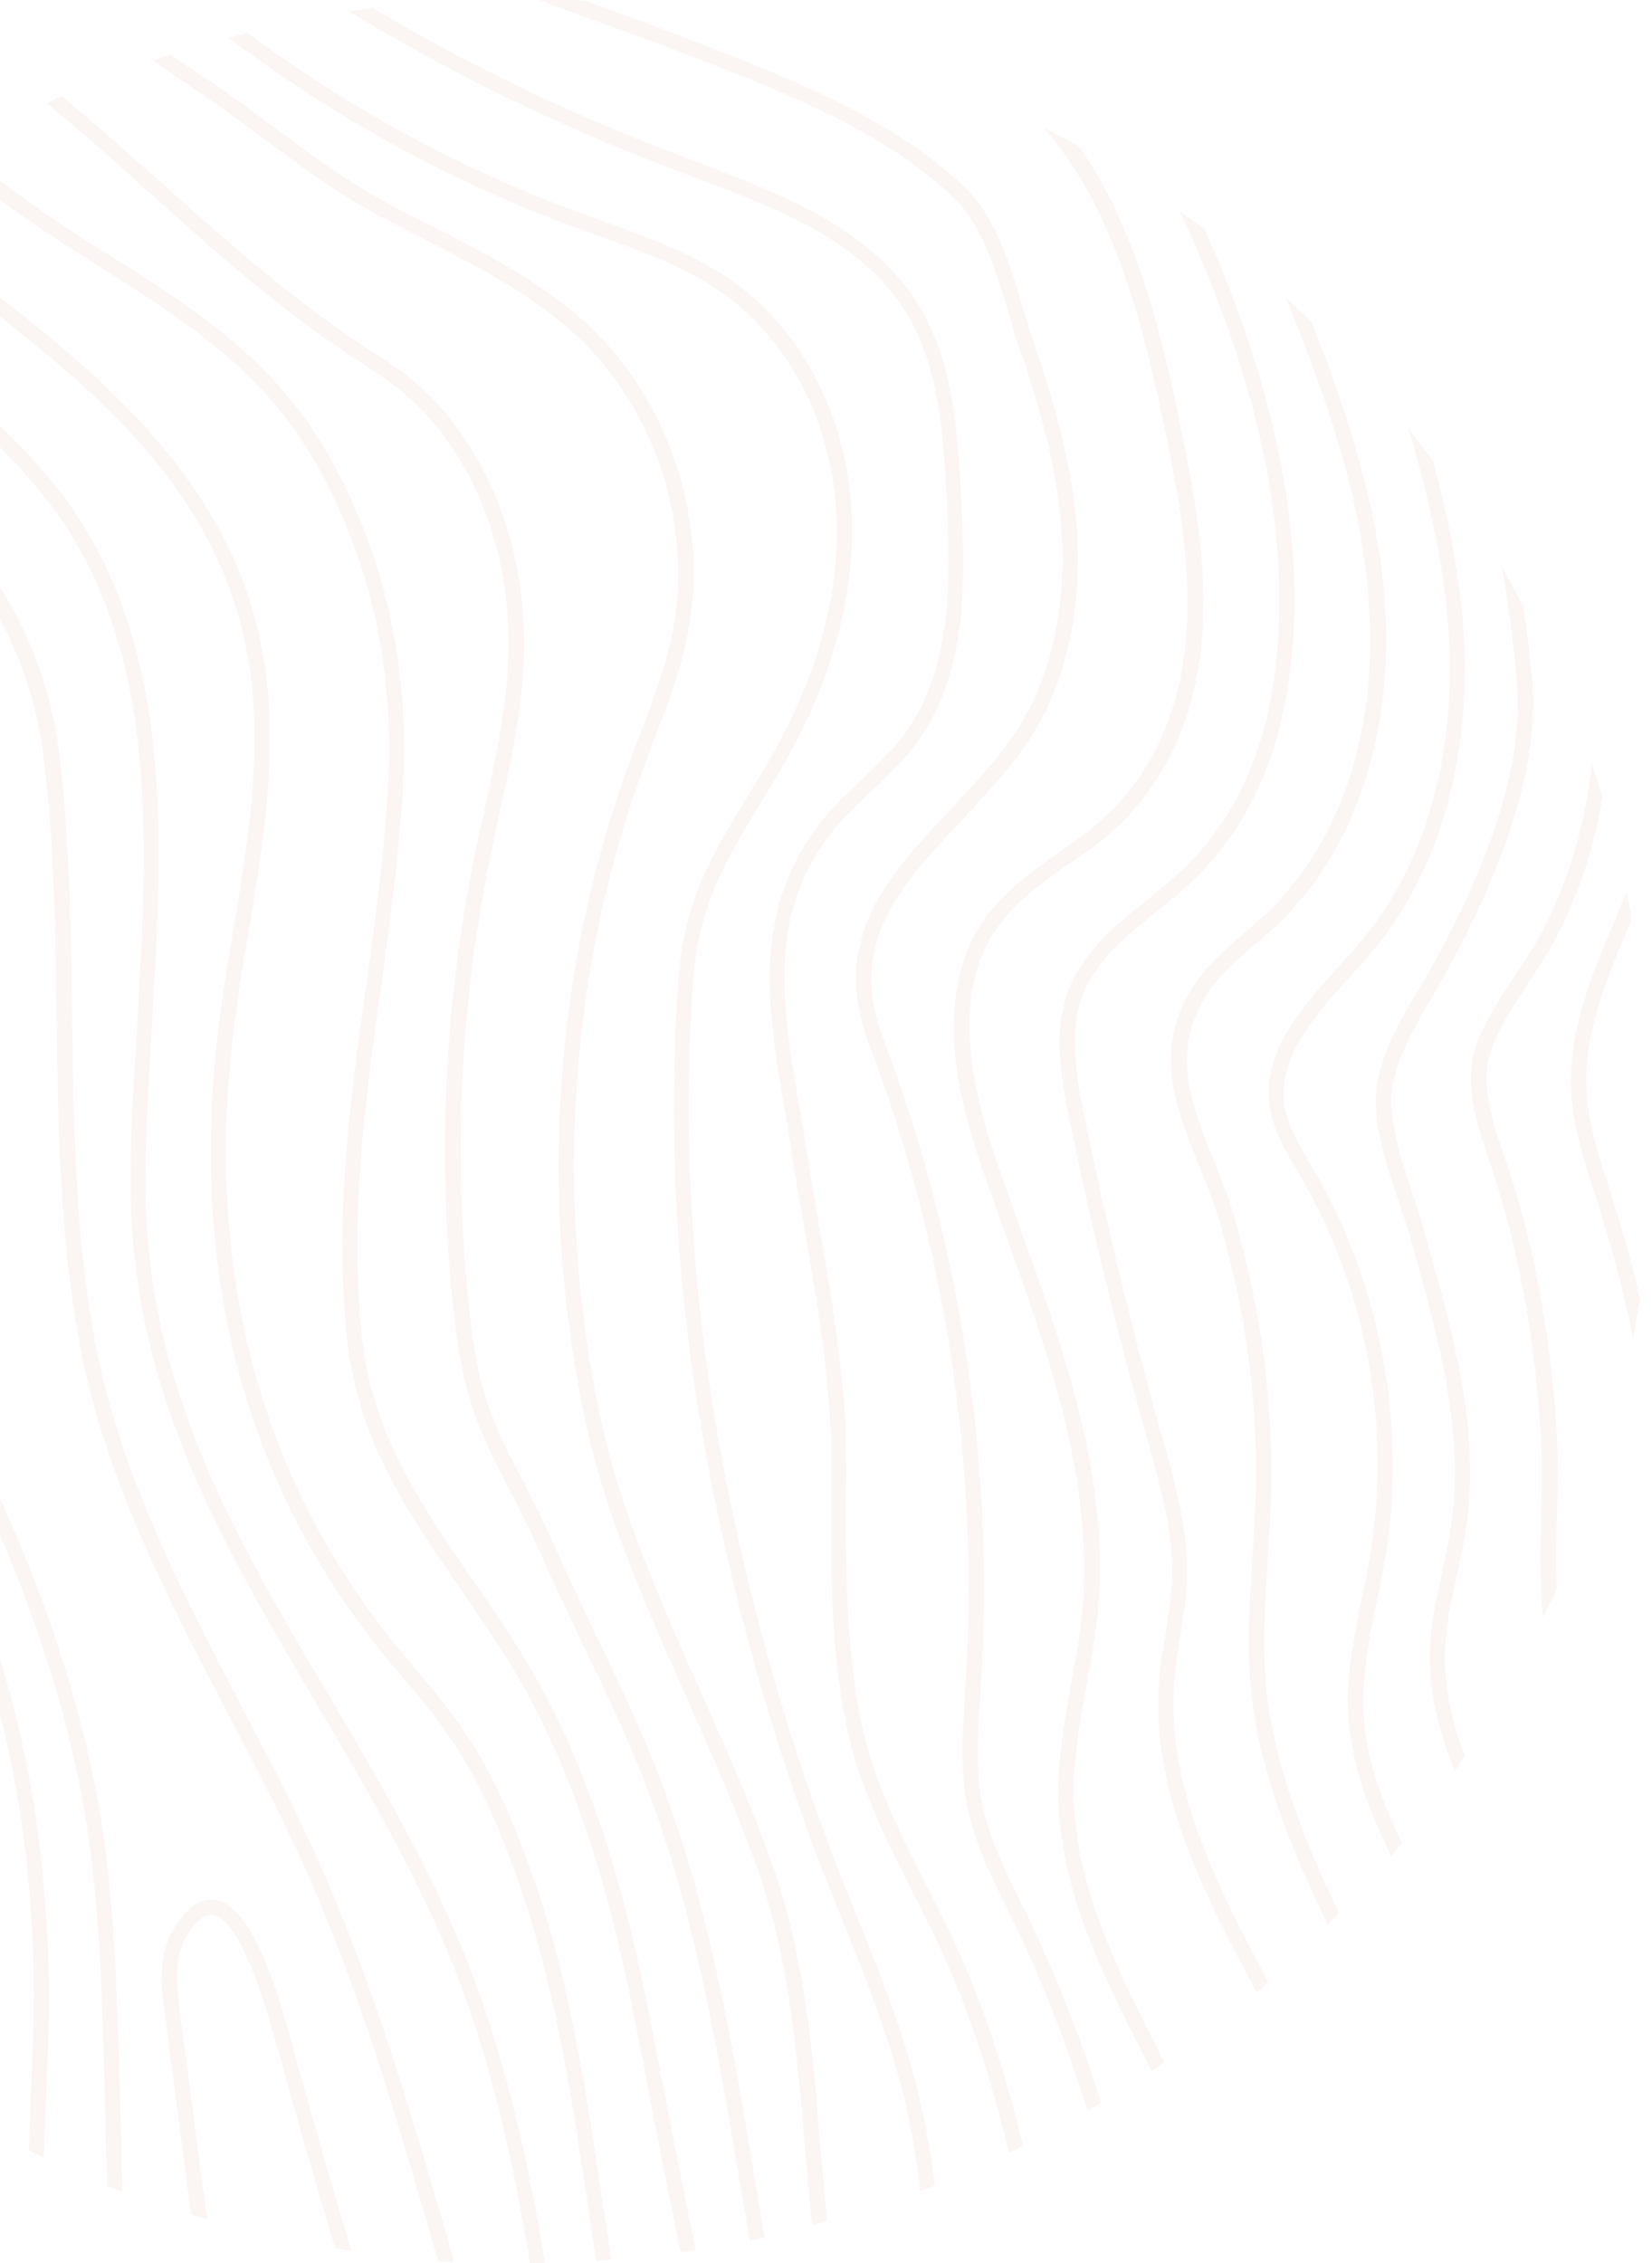 <svg width="303" height="415" viewBox="0 0 303 415" fill="none" xmlns="http://www.w3.org/2000/svg">
<g clip-path="url(#clip0_297_231)">
<g opacity="0.2">
<path d="M74.825 69.029C88.619 80.152 96.564 99.105 96.113 119.775C95.902 129.716 93.716 139.534 91.646 148.999C91.043 151.655 90.493 154.356 89.944 157.056C84.124 185.417 82.971 214.351 86.418 243.079C87.968 256.304 91.216 262.553 95.705 271.199C97.536 274.722 99.614 278.814 101.874 283.872C104.257 289.214 106.843 294.637 109.315 299.873C113.398 308.357 117.656 317.17 121.046 326.157C130.136 349.775 134.427 375.237 138.499 399.883C139.045 403.322 139.645 406.806 140.245 410.291C139.331 410.518 138.418 410.745 137.496 410.875C136.888 407.293 136.288 403.809 135.689 400.325C131.634 375.874 127.405 350.554 118.437 327.221C115.012 318.384 110.806 309.616 106.724 301.131C104.252 295.895 101.568 290.481 99.229 285.086C97.022 280.072 94.953 276.078 93.122 272.554C88.51 263.625 85.245 257.181 83.554 243.477C80.082 214.456 81.307 185.221 87.101 156.568C87.651 153.868 88.253 151.212 88.848 148.458C90.926 139.091 93.024 129.378 93.26 119.73C93.735 99.892 86.159 81.791 73.001 71.203C70.942 69.566 68.706 68.14 66.513 66.662L64.692 65.495C51.245 56.651 39.046 45.782 27.368 35.261C21.291 29.8 15.001 24.161 8.551 18.929C9.447 18.507 10.388 18.032 11.39 17.698C17.531 22.761 23.449 28.088 29.253 33.229C40.923 43.653 53.016 54.433 66.312 63.241L68.133 64.408C70.37 65.833 72.66 67.303 74.825 69.029Z" fill="#EACDC1"/>
<path d="M61.856 86.423C71.24 104.415 75.188 123.718 73.839 145.35C73.053 157.699 71.453 169.726 69.818 181.363C66.902 202.494 64.132 222.483 66.308 244.544C68.098 262.758 77.1 275.823 86.605 289.58C89.471 293.701 92.398 297.964 95.2 302.483C109.01 324.46 115.284 350.141 119.186 370.037C120.145 374.816 121.059 379.648 122.026 384.525C123.82 393.799 125.63 403.268 127.628 412.622C126.706 412.752 125.784 412.882 124.862 413.012C122.865 403.657 121.062 394.286 119.269 385.011C118.355 380.179 117.441 375.347 116.482 370.568C112.597 350.867 106.454 325.567 92.874 303.964C90.08 299.542 87.153 295.279 84.34 291.203C74.606 277.072 65.436 263.777 63.586 244.88C61.43 222.474 64.138 202.343 67.135 181.009C68.725 169.425 70.386 157.539 71.128 145.244C72.423 124.107 68.614 105.283 59.468 87.762C49.608 68.829 35.666 59.93 18.036 48.751L14.137 46.292C5.711 40.938 -2.412 35.116 -10.232 28.825C-9.397 28.261 -8.554 27.794 -7.711 27.327C-0.217 33.254 7.535 38.764 15.553 43.957L19.453 46.416C37.445 57.81 51.644 66.834 61.856 86.423Z" fill="#EACDC1"/>
<path d="M107.791 59.563C123.195 73.934 130.331 96.544 125.946 117.165C124.631 123.469 122.36 129.513 120.071 135.362C119.428 136.99 118.837 138.663 118.194 140.291C104.475 177.742 101.633 218.809 109.923 259.099C113.584 276.806 121.279 294.013 128.674 310.607C133.255 320.865 137.96 331.407 141.69 342.035C147.569 358.712 149.077 376.509 150.481 393.677C150.873 398.161 151.23 402.797 151.675 407.326C150.762 407.553 149.902 407.825 148.988 408.052C148.473 403.283 148.063 398.604 147.654 393.924C146.214 376.907 144.776 359.35 139.019 342.956C135.351 332.47 130.647 321.928 126.118 311.714C118.661 294.978 110.905 277.63 107.174 259.684C98.744 218.915 101.641 177.351 115.61 139.387C116.2 137.715 116.844 136.086 117.487 134.458C119.686 128.715 121.913 122.724 123.201 116.668C127.325 97.003 120.523 75.396 105.808 61.603C97.788 54.151 87.909 49.023 78.294 44.117C74.897 42.351 71.351 40.549 67.946 38.686C60.924 34.781 54.613 30.028 48.365 25.417C44.476 22.516 40.481 19.525 36.414 16.835C33.497 14.929 30.774 13.006 28.052 11.083C29.152 10.741 30.252 10.399 31.299 10.013C33.446 11.544 35.639 13.023 37.929 14.492C42.101 17.271 46.096 20.262 49.985 23.163C56.128 27.685 62.438 32.438 69.203 36.218C72.564 38.135 76.058 39.892 79.499 41.605C89.37 46.636 99.453 51.844 107.791 59.563Z" fill="#EACDC1"/>
<path d="M156.188 93.938C156.944 108.755 152.646 124.751 143.813 140.014C142.28 142.703 140.819 145.09 139.402 147.425C132.746 158.371 127.944 166.356 127.025 181.123C126.033 196.732 126.103 212.69 127.281 228.403C129.745 262.179 138.139 300.299 151 335.571C152.887 340.859 155.075 346.218 157.149 351.39C161.604 362.446 166.243 373.927 168.905 385.827C170.022 390.739 170.856 395.775 171.441 400.783C170.59 401.152 169.685 401.477 168.78 401.802C168.177 396.599 167.38 391.412 166.254 386.402C163.564 374.751 159.031 363.358 154.638 352.445C152.564 347.273 150.376 341.913 148.436 336.582C135.55 301.016 127.041 262.71 124.551 228.642C123.409 212.778 123.331 196.723 124.314 181.016C125.27 165.558 130.207 157.414 137.077 146.105C138.449 143.824 139.954 141.384 141.443 138.748C150.017 123.901 154.172 108.506 153.414 94.23C152.566 77.799 145.023 62.888 133.162 54.2C126.233 49.108 117.87 46.156 109.754 43.231C108.232 42.677 106.71 42.122 105.188 41.568C82.657 33.322 61.29 21.536 41.989 6.966C43.142 6.668 44.241 6.327 45.447 6.074C64.096 19.915 84.623 31.087 106.189 38.975C107.711 39.529 109.234 40.084 110.756 40.638C119.021 43.599 127.641 46.677 134.88 51.938C147.316 61.017 155.37 76.719 156.188 93.938Z" fill="#EACDC1"/>
<path d="M168.377 55.835C174.951 66.41 175.634 79.269 176.242 90.71C177.186 107.672 177.228 123.878 168.095 136.269C165.683 139.575 162.732 142.338 159.825 145.048C157.194 147.538 154.474 150.134 152.222 153.032C140.723 168.136 143.502 184.741 146.517 202.357C146.987 204.919 147.404 207.437 147.776 210.008C148.504 214.954 149.426 219.884 150.251 224.822C152.728 239.096 155.3 253.901 155.189 268.352L155.213 269.185C155.074 283.884 154.934 299.124 157.543 313.779C159.647 325.482 164.69 335.405 169.98 345.896C171.283 348.435 172.532 350.929 173.791 353.52C180.073 366.38 184.36 380.005 187.654 393.519C186.811 393.986 185.959 394.355 185.063 394.777C181.813 381.21 177.526 367.586 171.297 354.77C170.091 352.223 168.789 349.684 167.539 347.19C162.135 336.513 156.977 326.403 154.838 314.31C152.16 299.416 152.292 284.079 152.466 269.229L152.442 268.396C152.579 254.238 150.015 239.53 147.547 225.353C146.669 220.371 145.791 215.388 145.063 210.442C144.647 207.924 144.274 205.353 143.804 202.791C140.86 185.414 137.811 167.408 150.111 151.351C152.442 148.248 155.305 145.591 158.025 142.996C160.789 140.347 163.696 137.636 165.93 134.543C174.538 122.885 174.441 107.175 173.593 90.745C173.019 79.694 172.317 67.181 166.139 57.209C157.9 43.882 142.06 37.998 126.724 32.266L123.574 31.068C102.849 23.254 82.946 13.6 64.112 2.132C65.566 1.907 67.02 1.681 68.429 1.509C86.256 12.131 105.072 21.144 124.575 28.476L127.672 29.629C143.282 35.681 159.574 41.672 168.377 55.835Z" fill="#EACDC1"/>
<path d="M-12.626 90.14C-1.262 104.373 8.413 117.82 10.903 138.429C12.773 154.181 13.019 170.467 13.222 186.266C13.498 206.823 13.78 228.018 17.85 248.145C22.512 271.119 33.613 292.448 44.414 313.165C48.006 319.973 51.721 327.065 55.091 334.138C67.136 358.971 74.747 385.321 82.183 410.802C82.542 412.097 82.954 413.437 83.321 414.829C82.382 414.764 81.346 414.707 80.407 414.642C80.073 413.639 79.837 412.629 79.504 411.626C72.13 386.287 64.581 360.079 52.597 335.388C49.183 328.368 45.521 321.32 41.929 314.512C31.066 293.653 19.851 272.137 15.057 248.783C10.97 228.461 10.67 207.07 10.386 186.416C10.191 170.714 9.945 154.428 7.996 138.88C5.564 118.954 -3.836 105.826 -14.918 92.01C-21.368 83.979 -34.272 71.796 -41.551 73.366C-42.757 73.619 -43.734 74.245 -44.624 75.305C-45.558 76.418 -46.299 78.055 -46.9 80.171C-47.816 83.738 -47.165 87.807 -46.663 91.3L-38.509 142.949C-37.278 150.848 -37.358 158.91 -37.367 166.672C-37.465 174.54 -37.492 182.647 -36.216 190.493C-33.43 207.736 -28.034 223.375 -19.973 236.915C-6.362 259.989 12.436 295.185 18.595 334.139C21.032 349.644 21.447 365.621 21.909 381.004C22.075 386.835 22.188 392.621 22.346 398.354C22.404 399.577 22.409 400.756 22.414 401.934C21.449 401.576 20.538 401.263 19.617 400.852C19.594 400.019 19.57 399.186 19.546 398.354C19.388 392.62 19.275 386.834 19.162 381.048C18.753 365.709 18.249 349.838 15.873 334.475C9.802 295.956 -8.82 261.089 -22.414 238.209C-30.554 224.333 -36.171 208.418 -38.99 190.785C-40.292 182.646 -40.175 174.433 -40.131 166.521C-40.069 158.804 -40.025 150.891 -41.186 143.232L-49.34 91.583C-49.965 87.807 -50.641 83.445 -49.581 79.275C-48.253 74.247 -45.762 71.278 -42.144 70.52C-30.475 68.025 -12.793 89.909 -12.626 90.14Z" fill="#EACDC1"/>
<path d="M-63.598 74.018C-56.893 100.693 -53.167 128.12 -52.622 155.678C-52.548 159.895 -52.563 164.219 -52.658 168.747C-52.834 184.137 -53.065 200.023 -47.804 213.562C-44.571 221.875 -38.821 229.771 -33.141 237.428C-29.119 242.971 -24.886 248.691 -21.619 254.595C-13.72 269.082 -7.01 284.017 -1.771 298.982C5.951 321 9.56 346.521 8.859 372.764C8.638 380.348 8.329 388.037 8.011 395.63C7.091 395.219 6.215 394.755 5.295 394.345C5.603 387.195 5.849 379.904 6.104 372.71C6.883 346.805 3.256 321.629 -4.344 299.895C-9.521 285.071 -16.116 270.323 -24.007 255.933C-27.159 250.217 -31.287 244.585 -35.308 239.042C-41.05 231.243 -46.959 223.214 -50.27 214.563C-55.725 200.501 -55.52 184.323 -55.316 168.685C-55.265 164.21 -55.197 159.931 -55.272 155.713C-55.837 129.041 -59.335 102.528 -65.725 76.66C-65.11 75.82 -64.354 74.919 -63.598 74.018Z" fill="#EACDC1"/>
<path d="M99.942 415.045C97.069 397.367 92.573 375.166 83.412 354.109C76.659 338.686 68.29 324.437 60.159 310.658C42.979 281.608 26.822 254.139 26.697 217.899C26.658 208.472 27.232 198.745 27.843 188.327C29.95 152.334 32.194 115.101 8.746 87.386C1.297 78.607 -7.511 71.125 -16.002 63.91C-21.735 59.009 -27.726 53.982 -33.157 48.612C-33.854 47.937 -34.56 47.163 -35.328 46.248C-36.013 46.848 -36.75 47.404 -37.434 48.004C-36.613 48.964 -35.846 49.879 -35.095 50.599C-29.558 56.058 -23.612 61.138 -17.781 66.031C-9.343 73.201 -0.588 80.638 6.648 89.24C29.435 116.128 27.237 152.768 25.132 188.22C24.521 198.638 23.903 208.418 23.995 217.89C24.135 254.865 40.513 282.61 57.824 312.041C65.947 325.722 74.263 339.927 80.953 355.208C89.921 375.741 94.384 397.553 97.195 415.089L99.942 415.045Z" fill="#EACDC1"/>
<path d="M109.38 414.563C108.755 410.786 108.236 407.099 107.664 403.366C104.58 382.711 101.338 361.382 93.804 341.509C91.301 334.802 88.058 326.932 83.307 319.783C80.239 315.041 76.462 310.607 72.799 306.359C45.106 273.907 34.211 233.599 40.316 186.597C41.025 181.23 41.912 175.651 42.825 170.364C45.566 153.964 48.308 137.023 45.502 120.666C39.87 88.298 15.301 69.669 -10.699 49.84C-15.542 46.138 -20.438 42.391 -25.245 38.538C-24.41 37.974 -23.673 37.418 -22.883 36.907C-18.341 40.537 -13.657 44.106 -9.026 47.631C16.285 66.882 42.444 86.844 48.259 120.179C51.205 137.015 48.338 154.213 45.615 170.808C44.702 176.095 43.806 181.576 43.097 186.943C37.066 233.103 47.803 272.737 74.95 304.55C78.621 308.895 82.398 313.329 85.625 318.205C90.544 325.584 93.848 333.597 96.412 340.445C104.07 360.602 107.329 382.127 110.377 402.933C110.957 406.762 111.485 410.547 112.163 414.369L109.38 414.563Z" fill="#EACDC1"/>
<path d="M177.555 34.991C182.783 40.281 185.358 48.946 187.645 56.556C188.267 58.614 188.836 60.627 189.486 62.437C192.591 71.547 195.94 82.306 197.177 93.643C199.026 110.28 195.801 125.642 188.029 136.735C184.538 141.756 180.314 146.252 176.224 150.589C164.992 162.574 155.29 172.952 162.044 190.634C176.271 228.047 182.458 269.012 179.913 308.973L179.789 311.489C179.324 317.964 178.921 324.582 180.157 330.859C181.377 336.941 184.246 342.781 186.992 348.337L188.188 350.787C193.591 362.005 198.247 373.681 201.945 385.637C201.102 386.104 200.312 386.615 199.468 387.082C195.761 375.028 191.141 363.202 185.686 351.939L184.489 349.49C181.629 343.747 178.699 337.765 177.445 331.293C176.076 324.634 176.56 317.813 176.963 311.196L177.132 308.627C179.614 269.064 173.469 228.587 159.418 191.502C152.077 172.153 162.863 160.697 174.184 148.606C178.185 144.375 182.365 139.933 185.722 135.071C193.094 124.454 196.139 109.845 194.394 93.837C193.182 82.793 189.896 72.176 186.807 63.261C186.158 61.451 185.535 59.393 184.958 57.282C182.75 50.009 180.253 41.681 175.511 36.889C162.742 24.007 142.009 16.095 125.293 9.747L123.665 9.104C118.94 7.307 113.966 5.482 108.745 3.631C105.347 2.405 101.895 1.135 98.391 -0.179C101.342 -0.143 104.292 -0.106 107.259 0.126C108.074 0.447 108.888 0.769 109.746 1.038C115.021 2.934 119.994 4.758 124.772 6.6L126.401 7.243C143.275 13.725 164.363 21.753 177.555 34.991Z" fill="#EACDC1"/>
<path d="M197.757 26.739C199.768 29.511 201.601 32.494 203.264 35.787C210.306 49.465 213.824 64.974 216.57 78.389C219.377 91.946 221.968 106.406 220.068 120.621C218.022 135.978 210.706 148.358 198.938 156.46L198.61 156.636C187.304 164.404 179.196 169.977 177.968 184.574C177.043 195.904 180.612 206.938 184.596 218.231L186.808 224.423C195.165 247.515 203.74 271.423 201.326 296.047C200.833 300.511 200.091 304.948 199.244 309.295C198.079 315.636 196.887 322.224 196.918 328.754C197.02 345.642 205.03 361.397 212.802 376.681C213.039 377.151 213.33 377.666 213.523 378.19C212.786 378.745 211.996 379.257 211.205 379.768C210.906 379.155 210.607 378.543 210.308 377.931C202.368 362.416 194.183 346.333 194.118 328.753C194.07 322.028 195.298 315.289 196.454 308.852C197.213 304.61 198.052 300.165 198.457 295.807C200.833 271.874 192.283 248.259 184.093 225.398L181.882 219.205C177.721 207.584 174.074 196.213 175.151 184.379C176.463 168.496 185.503 162.351 196.943 154.425L197.218 154.204C208.337 146.551 215.271 134.843 217.19 120.283C219.026 106.467 216.46 92.299 213.723 78.982C210.942 65.717 207.449 50.501 200.628 37.098C197.961 31.879 194.866 27.385 191.477 23.457C191.583 23.546 191.734 23.582 191.84 23.671L197.757 26.739Z" fill="#EACDC1"/>
<path d="M220.956 42.049C232.343 67.774 237.741 90.732 237.394 112.032C236.974 134.173 230.6 150.596 217.872 162.319C216.006 164.005 213.989 165.655 212.017 167.252C206.464 171.717 201.284 175.953 198.729 182.12C195.977 188.844 197.236 196.495 198.813 204.413C202.769 223.813 207.523 243.34 212.828 262.425L213.17 263.525C215.586 272.057 218.02 280.784 217.679 289.803C217.543 293.302 217 296.641 216.457 299.98C216.041 302.521 215.633 305.16 215.421 307.782C213.689 327.287 223.16 345.713 232.625 363.502C231.94 364.102 231.212 364.755 230.474 365.311C220.666 346.963 210.807 328.03 212.648 307.533C212.905 304.858 213.304 302.122 213.765 299.527C214.317 296.286 214.86 292.948 214.968 289.696C215.298 281.121 212.882 272.589 210.535 264.296L210.238 263.143C204.783 244.022 200.074 224.442 196.108 204.944C194.4 196.645 193.151 188.551 196.136 181.118C198.932 174.341 204.663 169.664 210.261 165.147C212.188 163.603 214.205 161.953 216.027 160.32C228.168 149.188 234.256 133.428 234.647 112.075C235.024 89.988 229.044 66 216.449 38.809L216.555 38.898L220.956 42.049Z" fill="#EACDC1"/>
<path d="M235.852 54.549L240.569 59.048C246.823 74.956 252.341 91.42 253.85 108.676C256.061 133.387 248.915 155.576 234.364 169.473C233.004 170.77 231.591 172.024 230.124 173.233C226.606 176.242 223.273 179.137 221.001 182.922C214.781 193.241 218.55 202.637 222.513 212.556C223.831 215.83 225.21 219.246 226.253 222.741C231.412 240.169 233.717 258.093 233.08 276.077C232.936 279.479 232.739 282.837 232.497 286.247C232.047 293.458 231.525 300.97 232.112 308.237C233.364 323.11 239.067 337.199 245.559 350.778C244.937 351.52 244.163 352.226 243.488 352.924C236.749 338.777 230.605 324.137 229.329 308.432C228.725 300.969 229.238 293.36 229.68 286.051C229.877 282.694 230.075 279.337 230.272 275.979C230.935 258.287 228.655 240.656 223.521 223.52C222.54 220.167 221.169 216.849 219.851 213.575C215.774 203.469 211.513 192.937 218.471 181.522C220.958 177.375 224.61 174.206 228.129 171.197C229.498 169.997 230.964 168.788 232.279 167.543C246.289 154.184 253.068 132.863 250.934 109.03C249.466 90.001 242.828 71.966 235.852 54.549Z" fill="#EACDC1"/>
<path d="M258.346 78.664L262.898 84.651C265.102 93.005 266.917 101.393 267.907 109.902C270.888 134.988 265.084 158.484 251.873 174.228C250.502 175.969 248.973 177.576 247.497 179.228C241.004 186.428 234.333 193.839 235.597 202.668C236.169 206.4 238.195 209.907 240.213 213.316L241.129 214.808C253.285 235.849 258.044 261.613 254.1 285.585C253.648 288.277 253.107 291.075 252.504 293.731C251.162 300.283 249.792 307.084 250.079 313.739C250.431 322.255 253.452 330.39 257.112 337.978C256.489 338.72 255.822 339.516 255.155 340.311C251.098 332.119 247.672 323.282 247.288 313.836C246.966 306.791 248.417 299.787 249.795 293.084C250.345 290.384 250.894 287.683 251.346 284.991C255.2 261.666 250.643 236.522 238.733 216.049L237.869 214.602C235.737 211.006 233.544 207.269 232.92 202.951C231.448 192.863 238.617 184.966 245.509 177.29C246.986 175.638 248.418 174.039 249.797 172.396C262.519 157.235 268.098 134.544 265.177 110.141C263.911 99.593 261.518 89.094 258.346 78.664Z" fill="#EACDC1"/>
<path d="M275.435 103.841L279.362 111.111C279.977 115.331 280.494 119.559 280.958 123.743C282.53 138.341 277.124 156.841 265.036 178.676C264.313 179.968 263.591 181.259 262.78 182.656C259.572 188.094 255.936 194.258 255.305 199.962C254.675 205.666 257.078 212.922 259.209 219.317C259.946 221.562 260.674 223.708 261.19 225.677L261.899 228.169C266.679 245.189 271.608 262.784 268.809 280.762C268.366 283.551 267.727 286.358 267.177 289.058C266.26 293.167 265.315 297.523 265.043 301.722C264.674 308.729 266.148 315.477 268.678 321.936C268.073 322.873 267.467 323.81 266.808 324.703C263.803 317.303 261.906 309.659 262.324 301.518C262.569 297.026 263.559 292.617 264.513 288.358C265.115 285.702 265.71 282.949 266.064 280.265C268.719 262.89 263.914 245.578 259.212 228.895L258.503 226.403C257.942 224.488 257.267 222.385 256.486 220.194C254.285 213.559 251.758 206.019 252.48 199.669C253.157 193.371 256.918 186.951 260.304 181.301C261.071 179.957 261.89 178.657 262.568 177.419C274.407 156.096 279.669 138.198 278.148 124.185C277.559 117.458 276.625 110.712 275.435 103.841Z" fill="#EACDC1"/>
<path d="M283.008 296.564C282.321 290.386 282.438 284.432 282.636 278.275C282.731 273.747 282.862 269.069 282.64 264.275C281.785 247.207 278.934 230.903 274.121 215.753C273.841 214.795 273.454 213.748 273.121 212.746C270.805 205.924 268.262 198.189 270.979 191.075C272.624 186.854 275.358 182.734 278.003 178.72C279.821 175.909 281.557 173.301 282.948 170.674C287.996 160.998 290.786 150.783 291.966 140.119C292.632 142.123 293.299 144.128 293.921 146.186C292.438 155.059 289.706 163.697 285.416 171.932C283.989 174.709 282.119 177.476 280.346 180.235C277.79 184.142 275.145 188.156 273.625 192.12C271.265 198.27 273.668 205.526 275.844 211.869C276.23 212.916 276.564 213.918 276.897 214.921C281.825 230.257 284.701 246.854 285.573 264.117C285.804 269.008 285.682 273.784 285.542 278.364C285.439 282.794 285.318 287.029 285.551 291.38L283.008 296.564Z" fill="#EACDC1"/>
<path d="M299.523 245.557C297.938 237.542 295.918 229.614 293.419 221.826L292.534 219.005C290.254 212.033 287.957 204.866 288.133 197.335C288.416 187.093 292.364 177.759 296.195 168.779C296.883 167.098 297.571 165.416 298.304 163.682C298.688 165.269 298.975 166.865 299.315 168.506C299.154 168.913 298.949 169.373 298.788 169.78C295.037 178.557 291.214 187.635 290.933 197.336C290.758 204.326 292.994 211.351 295.204 218.084L296.089 220.904C297.913 226.59 299.444 232.301 300.789 238.127L299.523 245.557Z" fill="#EACDC1"/>
<path d="M53.745 375.468L54.042 376.621C57.438 389.046 60.941 401.019 64.472 412.745C63.48 412.635 62.48 412.428 61.479 412.221C58.036 400.93 54.708 389.285 51.4 377.294L51.049 376.097C45.712 356.08 41.528 351.485 38.942 351.122C37.055 350.894 35.16 353.369 34.018 355.483C31.933 359.153 32.325 363.637 32.972 368.787L37.982 406.958C37.026 406.697 36.069 406.437 35.06 406.133L30.206 369.177C29.636 364.904 28.868 358.93 31.595 354.172C33.984 350.033 36.613 348.084 39.341 348.386C45.904 349.285 50.472 363.327 53.745 375.468Z" fill="#EACDC1"/>
</g>
</g>
<defs>
<clipPath id="clip0_297_231">
<rect width="415" height="415" fill="white" transform="translate(-112)"/>
</clipPath>
</defs>
</svg>
